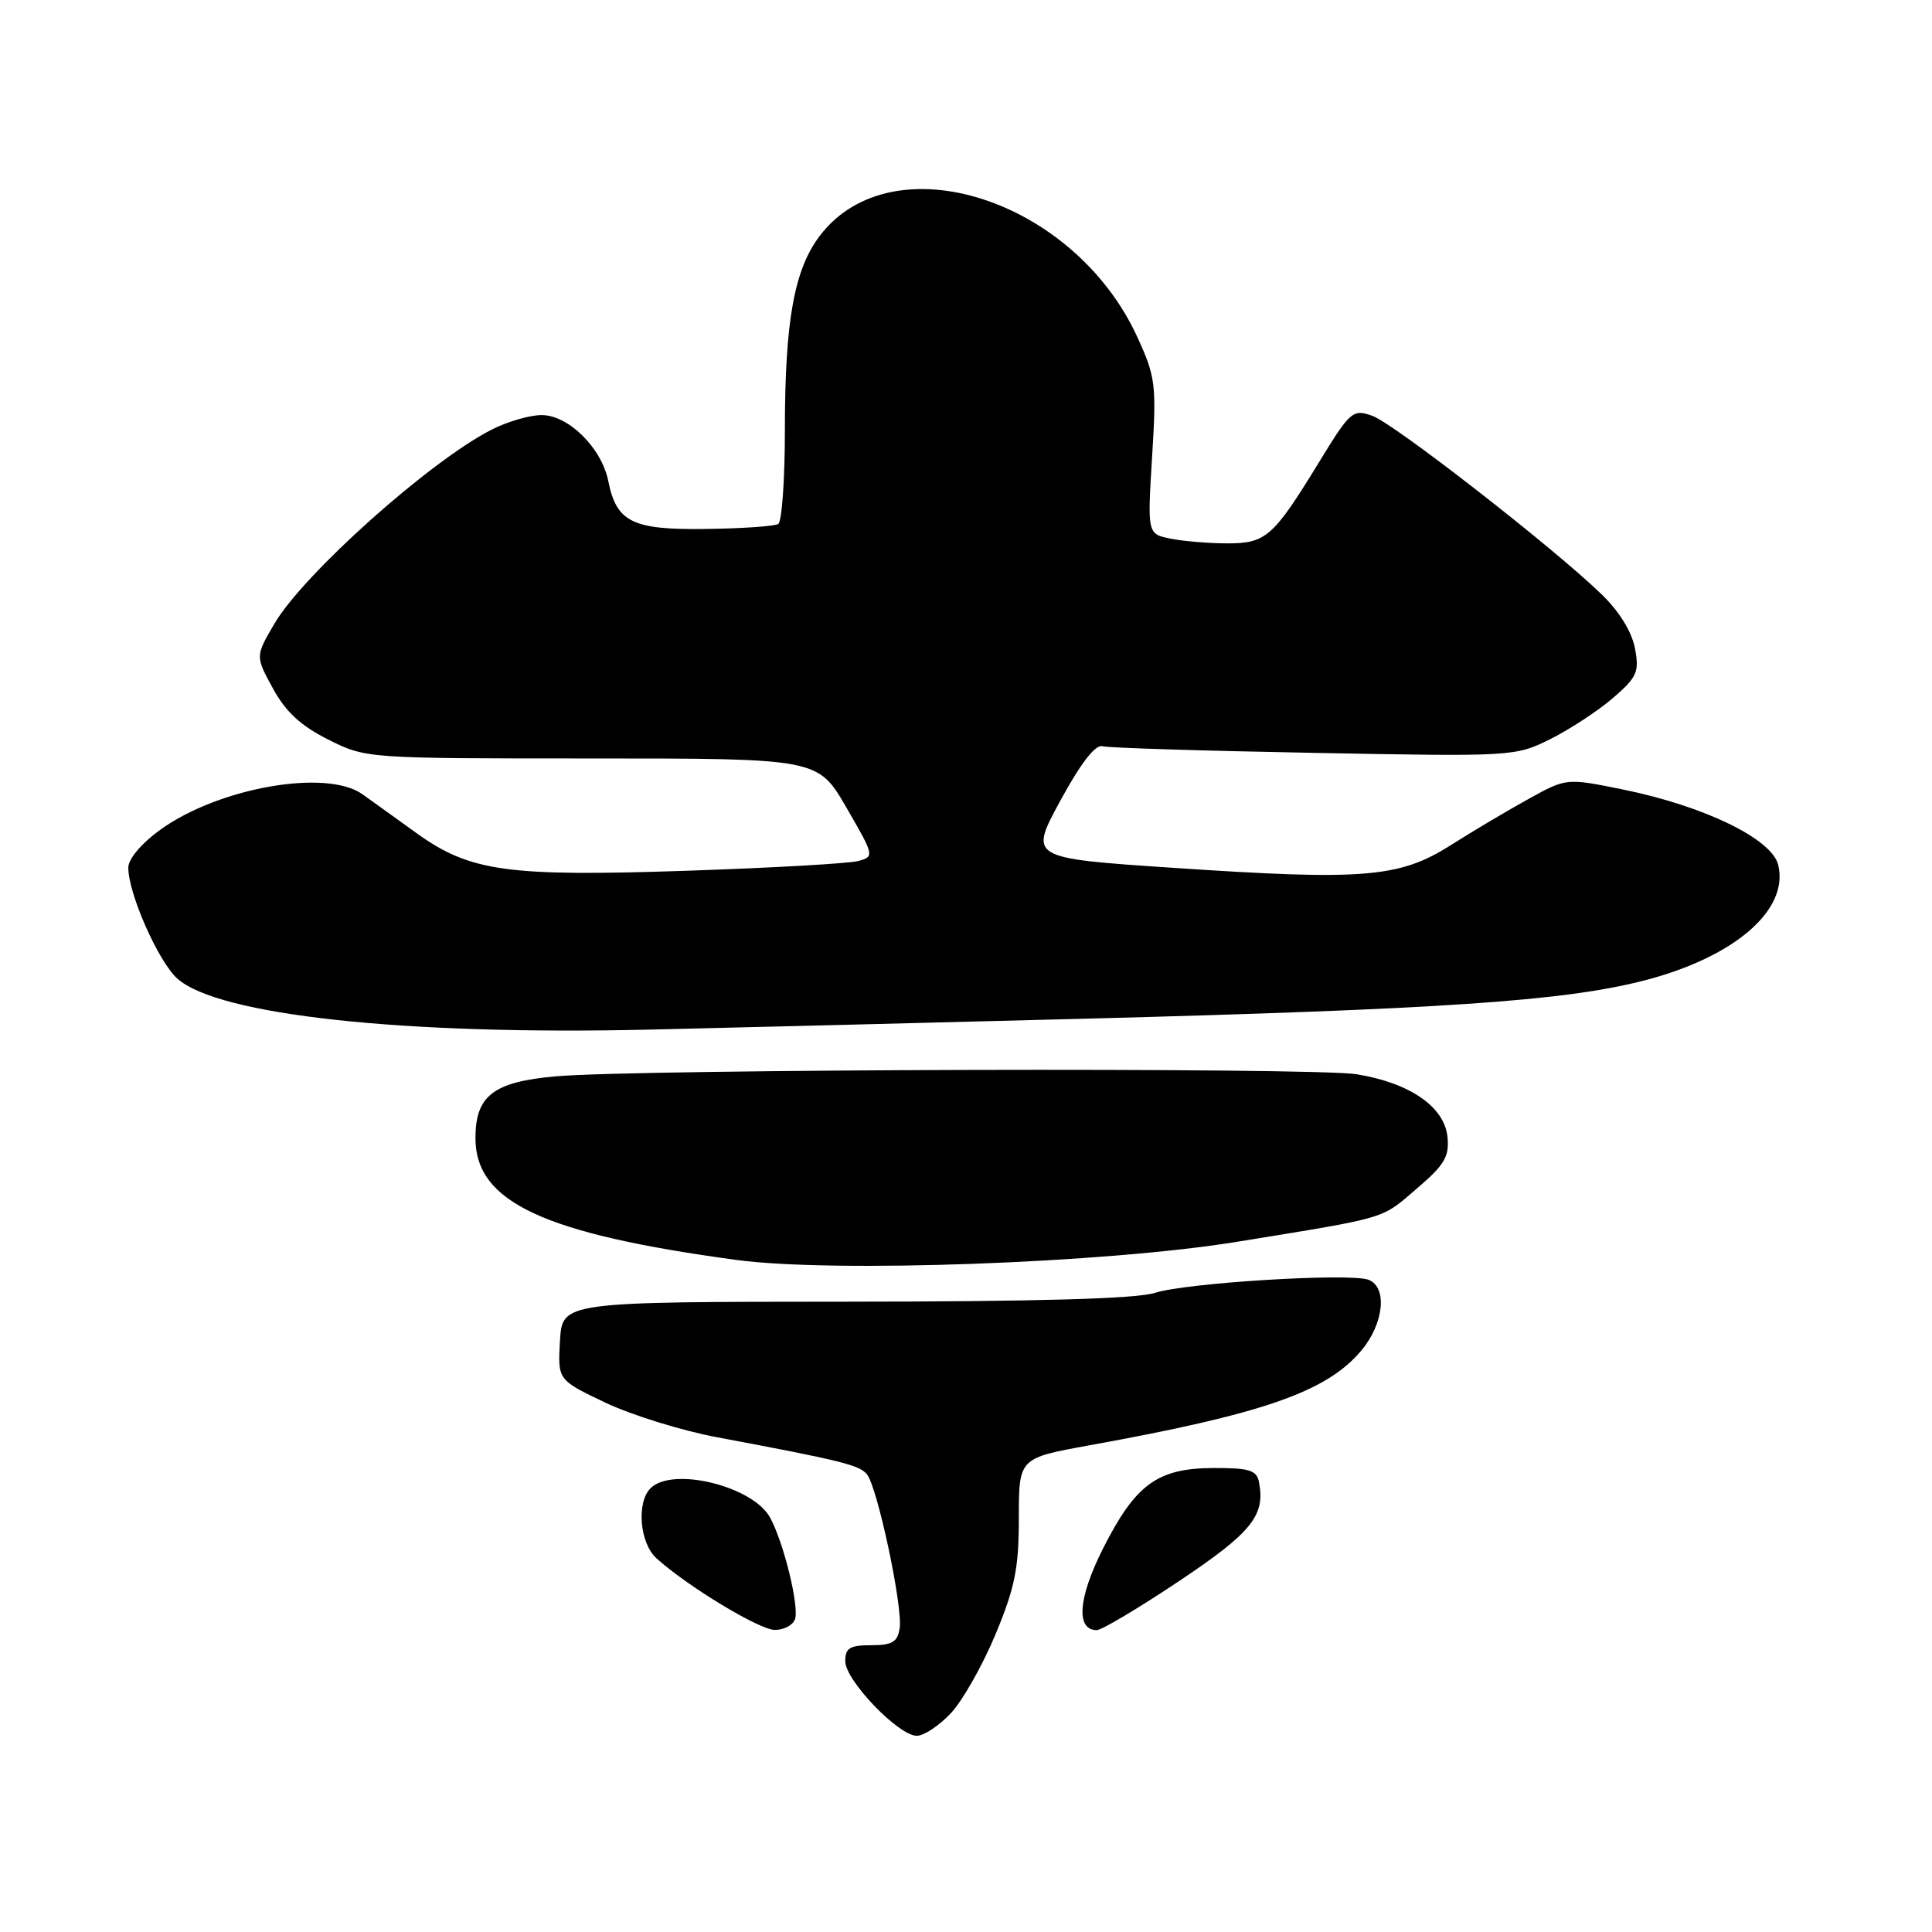 <?xml version="1.0" encoding="UTF-8" standalone="no"?>
<!DOCTYPE svg PUBLIC "-//W3C//DTD SVG 1.1//EN" "http://www.w3.org/Graphics/SVG/1.1/DTD/svg11.dtd" >
<svg xmlns="http://www.w3.org/2000/svg" xmlns:xlink="http://www.w3.org/1999/xlink" version="1.1" viewBox="0 0 256 256">
 <g >
 <path fill="currentColor"
d=" M 126.01 226.99 C 127.56 225.33 130.21 220.64 131.91 216.56 C 134.48 210.38 135.00 207.81 135.00 201.17 C 135.00 193.21 135.00 193.21 144.25 191.53 C 167.38 187.35 175.78 184.43 180.37 178.97 C 183.38 175.40 183.87 170.55 181.34 169.58 C 178.90 168.64 157.09 169.98 153.00 171.32 C 150.63 172.09 137.34 172.47 112.00 172.48 C 74.50 172.50 74.50 172.50 74.20 177.68 C 73.90 182.85 73.90 182.85 80.20 185.85 C 83.67 187.50 90.33 189.57 95.00 190.44 C 111.50 193.54 113.86 194.12 114.87 195.35 C 116.26 197.02 119.65 212.94 119.21 215.75 C 118.93 217.58 118.22 218.00 115.43 218.00 C 112.60 218.00 112.00 218.37 112.00 220.12 C 112.00 222.65 119.05 230.00 121.48 230.00 C 122.43 230.00 124.46 228.65 126.01 226.99 Z  M 105.33 214.59 C 105.94 212.99 103.90 204.55 102.06 201.12 C 99.82 196.93 89.11 194.29 86.20 197.20 C 84.31 199.09 84.76 204.47 86.98 206.48 C 91.07 210.18 100.58 215.94 102.64 215.97 C 103.82 215.99 105.03 215.37 105.33 214.59 Z  M 156.24 209.50 C 165.91 203.03 167.70 200.80 166.81 196.33 C 166.51 194.81 165.48 194.50 160.77 194.52 C 153.36 194.55 150.46 196.67 146.15 205.20 C 142.86 211.72 142.53 216.00 145.33 216.00 C 145.98 216.00 150.89 213.07 156.24 209.50 Z  M 164.00 164.53 C 184.20 161.24 182.91 161.63 187.83 157.41 C 191.40 154.36 192.06 153.24 191.80 150.66 C 191.41 146.66 186.80 143.48 179.74 142.34 C 173.99 141.42 84.65 141.65 73.64 142.62 C 65.38 143.35 63.00 145.18 63.00 150.81 C 63.00 159.27 71.99 163.47 97.50 166.94 C 110.32 168.69 146.58 167.38 164.00 164.53 Z  M 143.50 134.99 C 190.85 133.75 207.09 132.66 217.67 129.97 C 229.76 126.90 237.12 120.59 235.61 114.57 C 234.74 111.13 225.77 106.79 215.03 104.61 C 207.55 103.09 207.55 103.09 202.53 105.87 C 199.76 107.40 195.11 110.16 192.18 112.02 C 185.40 116.31 180.68 116.69 155.43 114.99 C 136.36 113.71 136.36 113.71 140.49 106.11 C 143.19 101.15 145.13 98.63 146.06 98.88 C 146.85 99.10 159.48 99.49 174.13 99.76 C 200.57 100.26 200.79 100.24 205.47 97.91 C 208.06 96.61 211.78 94.17 213.74 92.48 C 216.93 89.72 217.23 89.04 216.64 85.90 C 216.23 83.73 214.55 81.00 212.24 78.77 C 205.84 72.56 184.65 56.07 181.82 55.09 C 179.25 54.19 178.92 54.47 174.81 61.19 C 168.71 71.16 167.76 72.00 162.62 72.00 C 160.22 72.00 156.85 71.72 155.14 71.38 C 152.03 70.76 152.03 70.76 152.66 60.53 C 153.25 50.96 153.12 49.94 150.71 44.68 C 142.32 26.35 118.23 18.65 108.64 31.23 C 105.23 35.70 104.00 42.53 104.00 57.08 C 104.00 63.57 103.60 69.13 103.12 69.43 C 102.63 69.73 98.34 70.03 93.57 70.09 C 83.80 70.23 81.69 69.20 80.60 63.74 C 79.72 59.35 75.32 55.00 71.77 55.00 C 70.20 55.00 67.22 55.87 65.14 56.93 C 56.95 61.10 40.23 76.05 36.37 82.63 C 33.83 86.96 33.83 86.96 36.17 91.23 C 37.86 94.33 39.87 96.18 43.50 98.00 C 48.50 100.50 48.50 100.50 78.44 100.50 C 108.38 100.50 108.38 100.50 112.15 107.00 C 115.86 113.40 115.88 113.51 113.71 114.09 C 112.49 114.42 102.26 115.00 90.97 115.38 C 67.25 116.18 62.28 115.49 55.23 110.42 C 52.63 108.54 49.40 106.22 48.04 105.25 C 43.27 101.84 28.94 104.36 21.19 109.98 C 18.73 111.76 17.00 113.82 17.00 114.97 C 17.00 118.41 20.99 127.43 23.50 129.67 C 28.92 134.52 53.51 137.18 86.00 136.43 C 95.62 136.21 121.50 135.56 143.50 134.99 Z "/>
</g>
</svg>